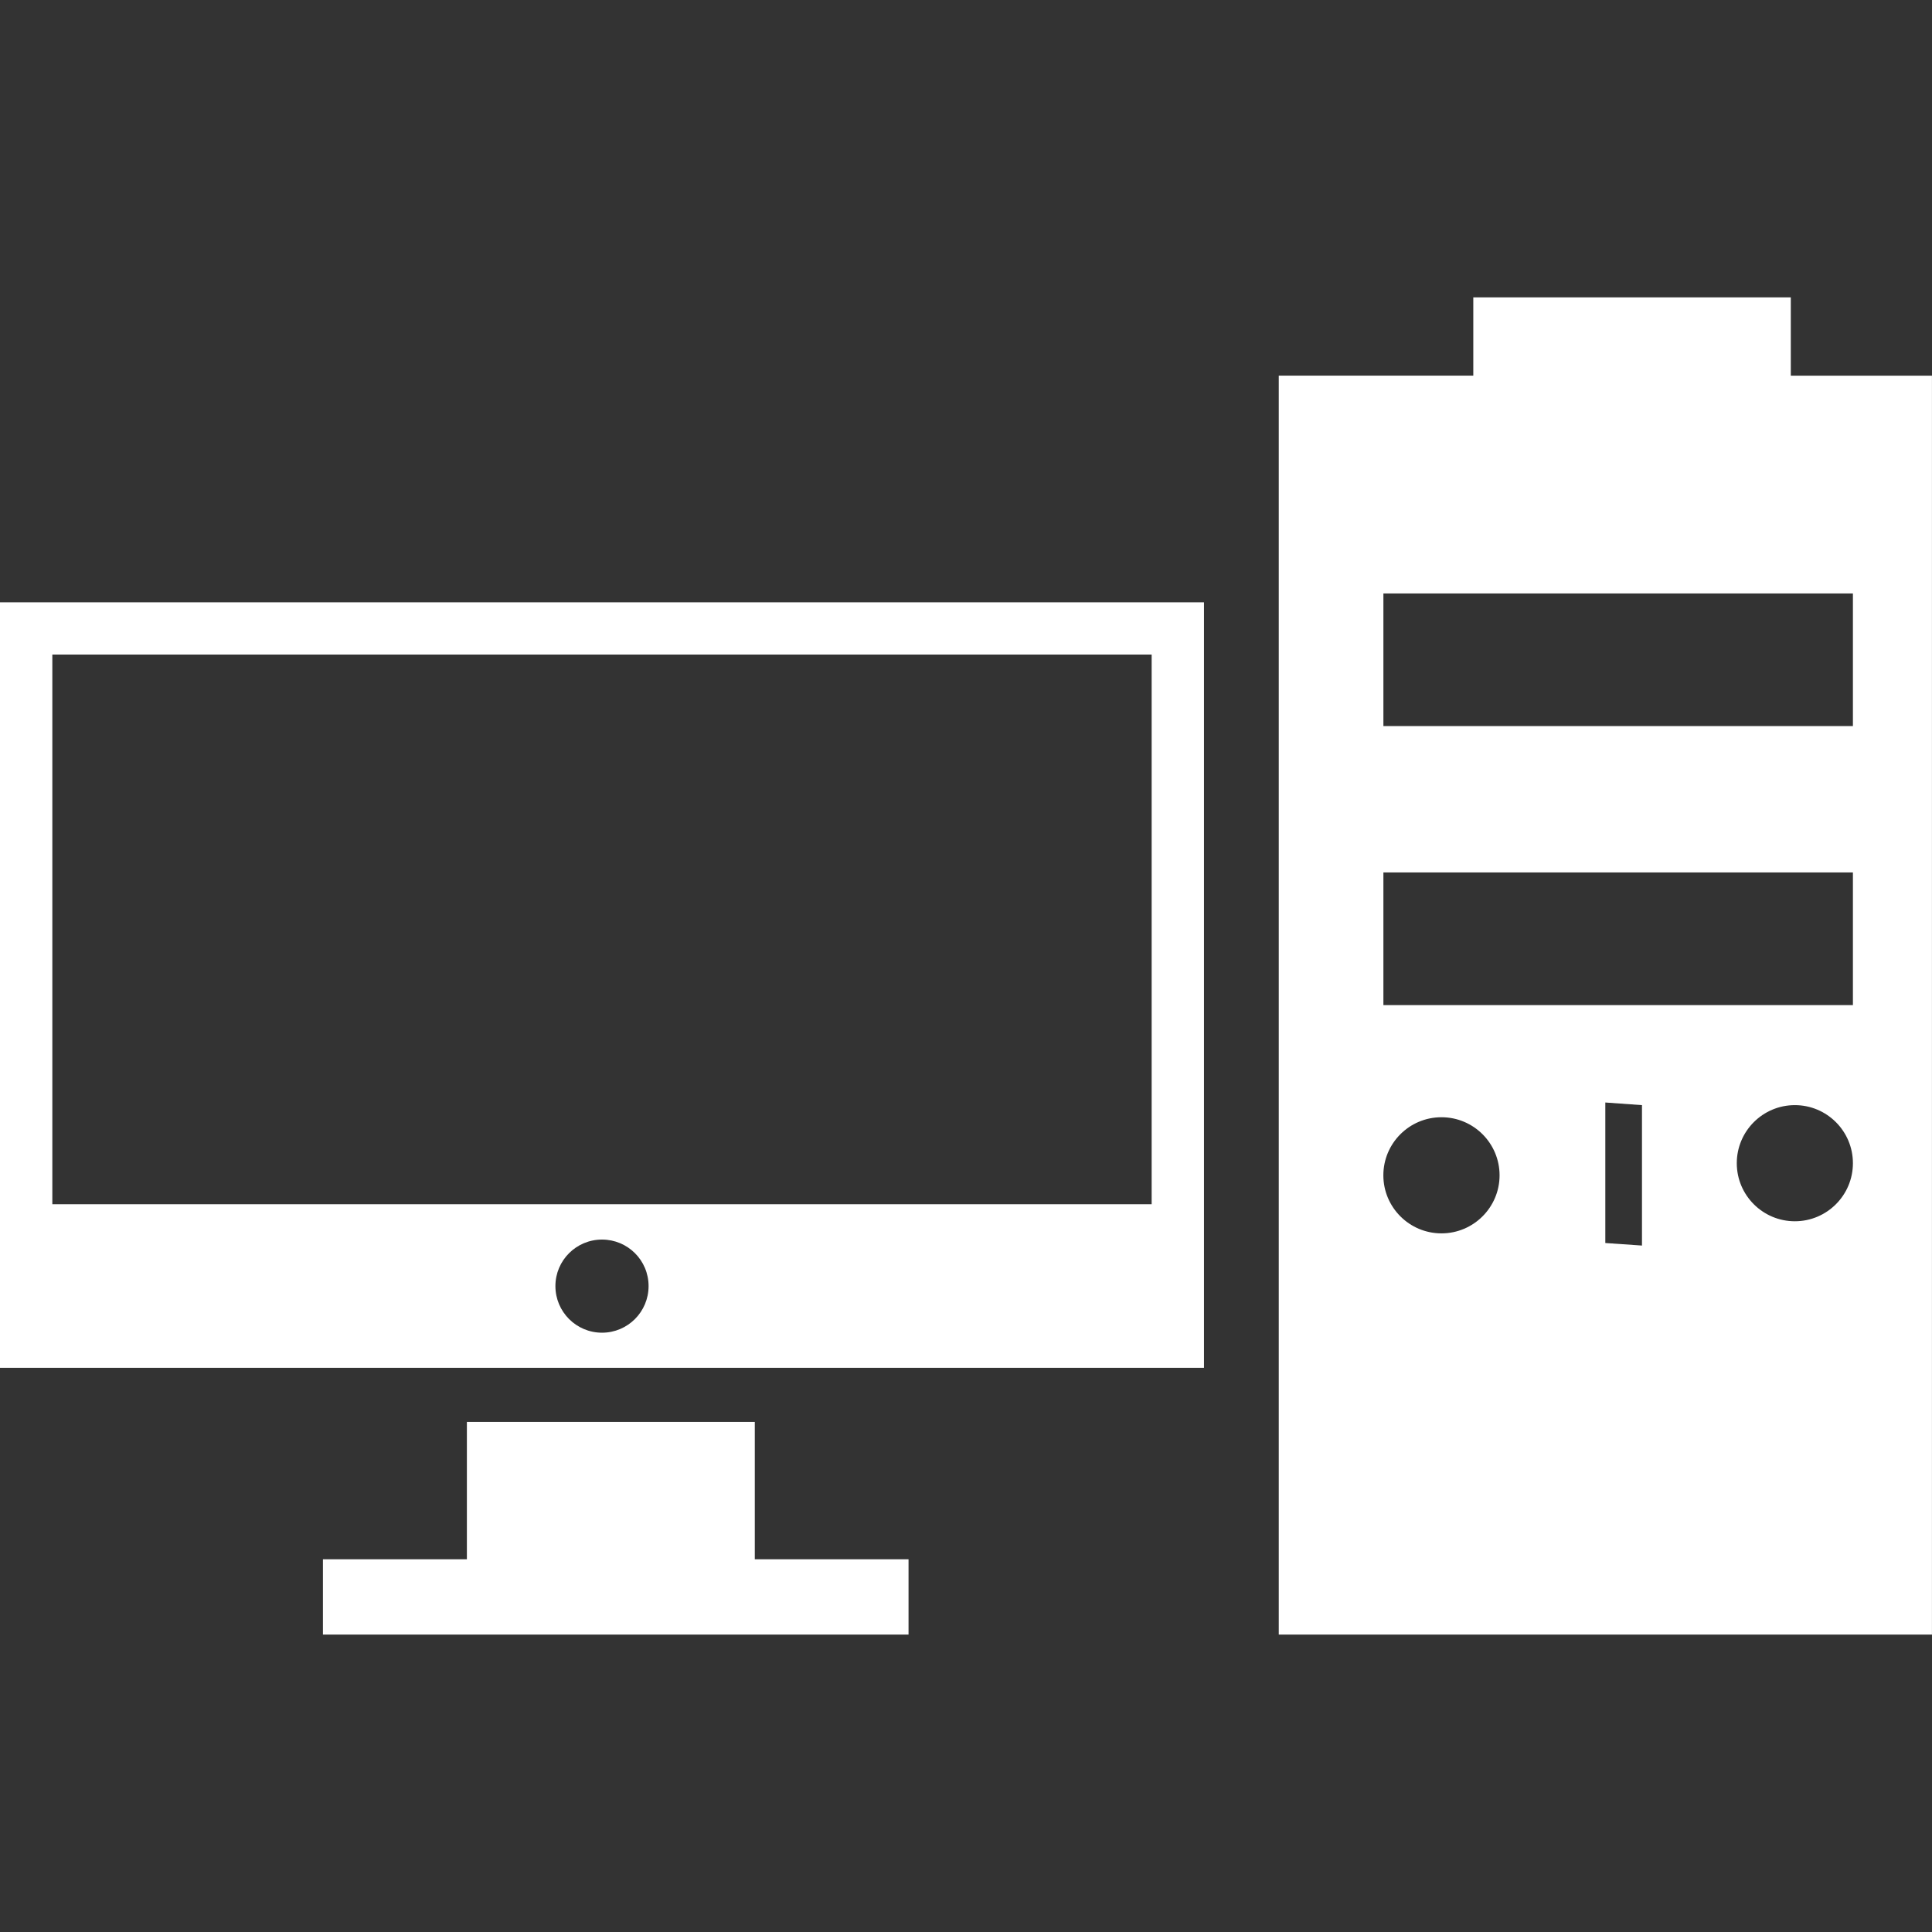 <?xml version="1.0" encoding="UTF-8" standalone="no"?>
<!-- Uploaded to: SVG Repo, www.svgrepo.com, Generator: SVG Repo Mixer Tools -->

<svg
   fill="#000000"
   version="1.1"
   id="Capa_1"
   width="800px"
   height="800px"
   viewBox="0 0 44.852 44.852"
   xml:space="preserve"
   sodipodi:docname="computer-with-monitor-svgrepo-com.svg"
   inkscape:version="1.3.2 (091e20e, 2023-11-25, custom)"
   xmlns:inkscape="http://www.inkscape.org/namespaces/inkscape"
   xmlns:sodipodi="http://sodipodi.sourceforge.net/DTD/sodipodi-0.dtd"
   xmlns="http://www.w3.org/2000/svg"
   xmlns:svg="http://www.w3.org/2000/svg"><rect x="0" y="0" width="44.852" height="44.852" fill="#333333" stroke="none"/><defs
   id="defs3" /><sodipodi:namedview
   id="namedview3"
   pagecolor="#000000"
   bordercolor="#000000"
   borderopacity="0.25"
   inkscape:showpageshadow="2"
   inkscape:pageopacity="0.0"
   inkscape:pagecheckerboard="0"
   inkscape:deskcolor="#d1d1d1"
   inkscape:zoom="0.44370951"
   inkscape:cx="403.41709"
   inkscape:cy="437.22299"
   inkscape:window-width="1280"
   inkscape:window-height="698"
   inkscape:window-x="-6"
   inkscape:window-y="-6"
   inkscape:window-maximized="1"
   inkscape:current-layer="Capa_1"
   inkscape:export-bgcolor="#00000000" />
<g
   id="g3"
   style="fill:#ffffff">
	<g
   id="Layer_101_43_"
   style="fill:#ffffff">
		<g
   id="g2"
   style="fill:#ffffff">
			<path
   d="M0,27.957v2.354v1.443h27.951v-1.443v-2.354V13.983H0V27.957z M13.976,30.939c-0.597,0-1.082-0.484-1.082-1.082     s0.485-1.08,1.082-1.08c0.598,0,1.081,0.482,1.081,1.08S14.573,30.939,13.976,30.939z M1.215,15.196h25.521v12.761H1.215V15.196z     "
   id="path1"
   style="fill:#ffffff" />
			<polygon
   points="17.523,33.01 10.839,33.01 10.839,36.199 7.497,36.199 7.497,37.947 21.092,37.947 21.092,36.199 17.523,36.199         "
   id="polygon1"
   style="fill:#ffffff" />
			<path
   d="M41.574,8.722V6.904h-7.371v1.817h-4.516v29.226h15.164V8.722H41.574z M33.464,28.633c-0.744,0-1.349-0.604-1.349-1.348     s0.604-1.348,1.349-1.348s1.349,0.604,1.349,1.348S34.208,28.633,33.464,28.633z M38.119,28.916l-0.851-0.059v-3.262l0.851,0.061     V28.916z M41.668,28.352c-0.744,0-1.348-0.604-1.348-1.348s0.604-1.348,1.348-1.348s1.348,0.604,1.348,1.348     S42.412,28.352,41.668,28.352z M43.016,23.334h-10.9v-3.08h10.9V23.334z M43.016,16.856h-10.9v-3.079h10.9V16.856z"
   id="path2"
   style="fill:#ffffff" />
		</g>
	</g>
</g>
</svg>
